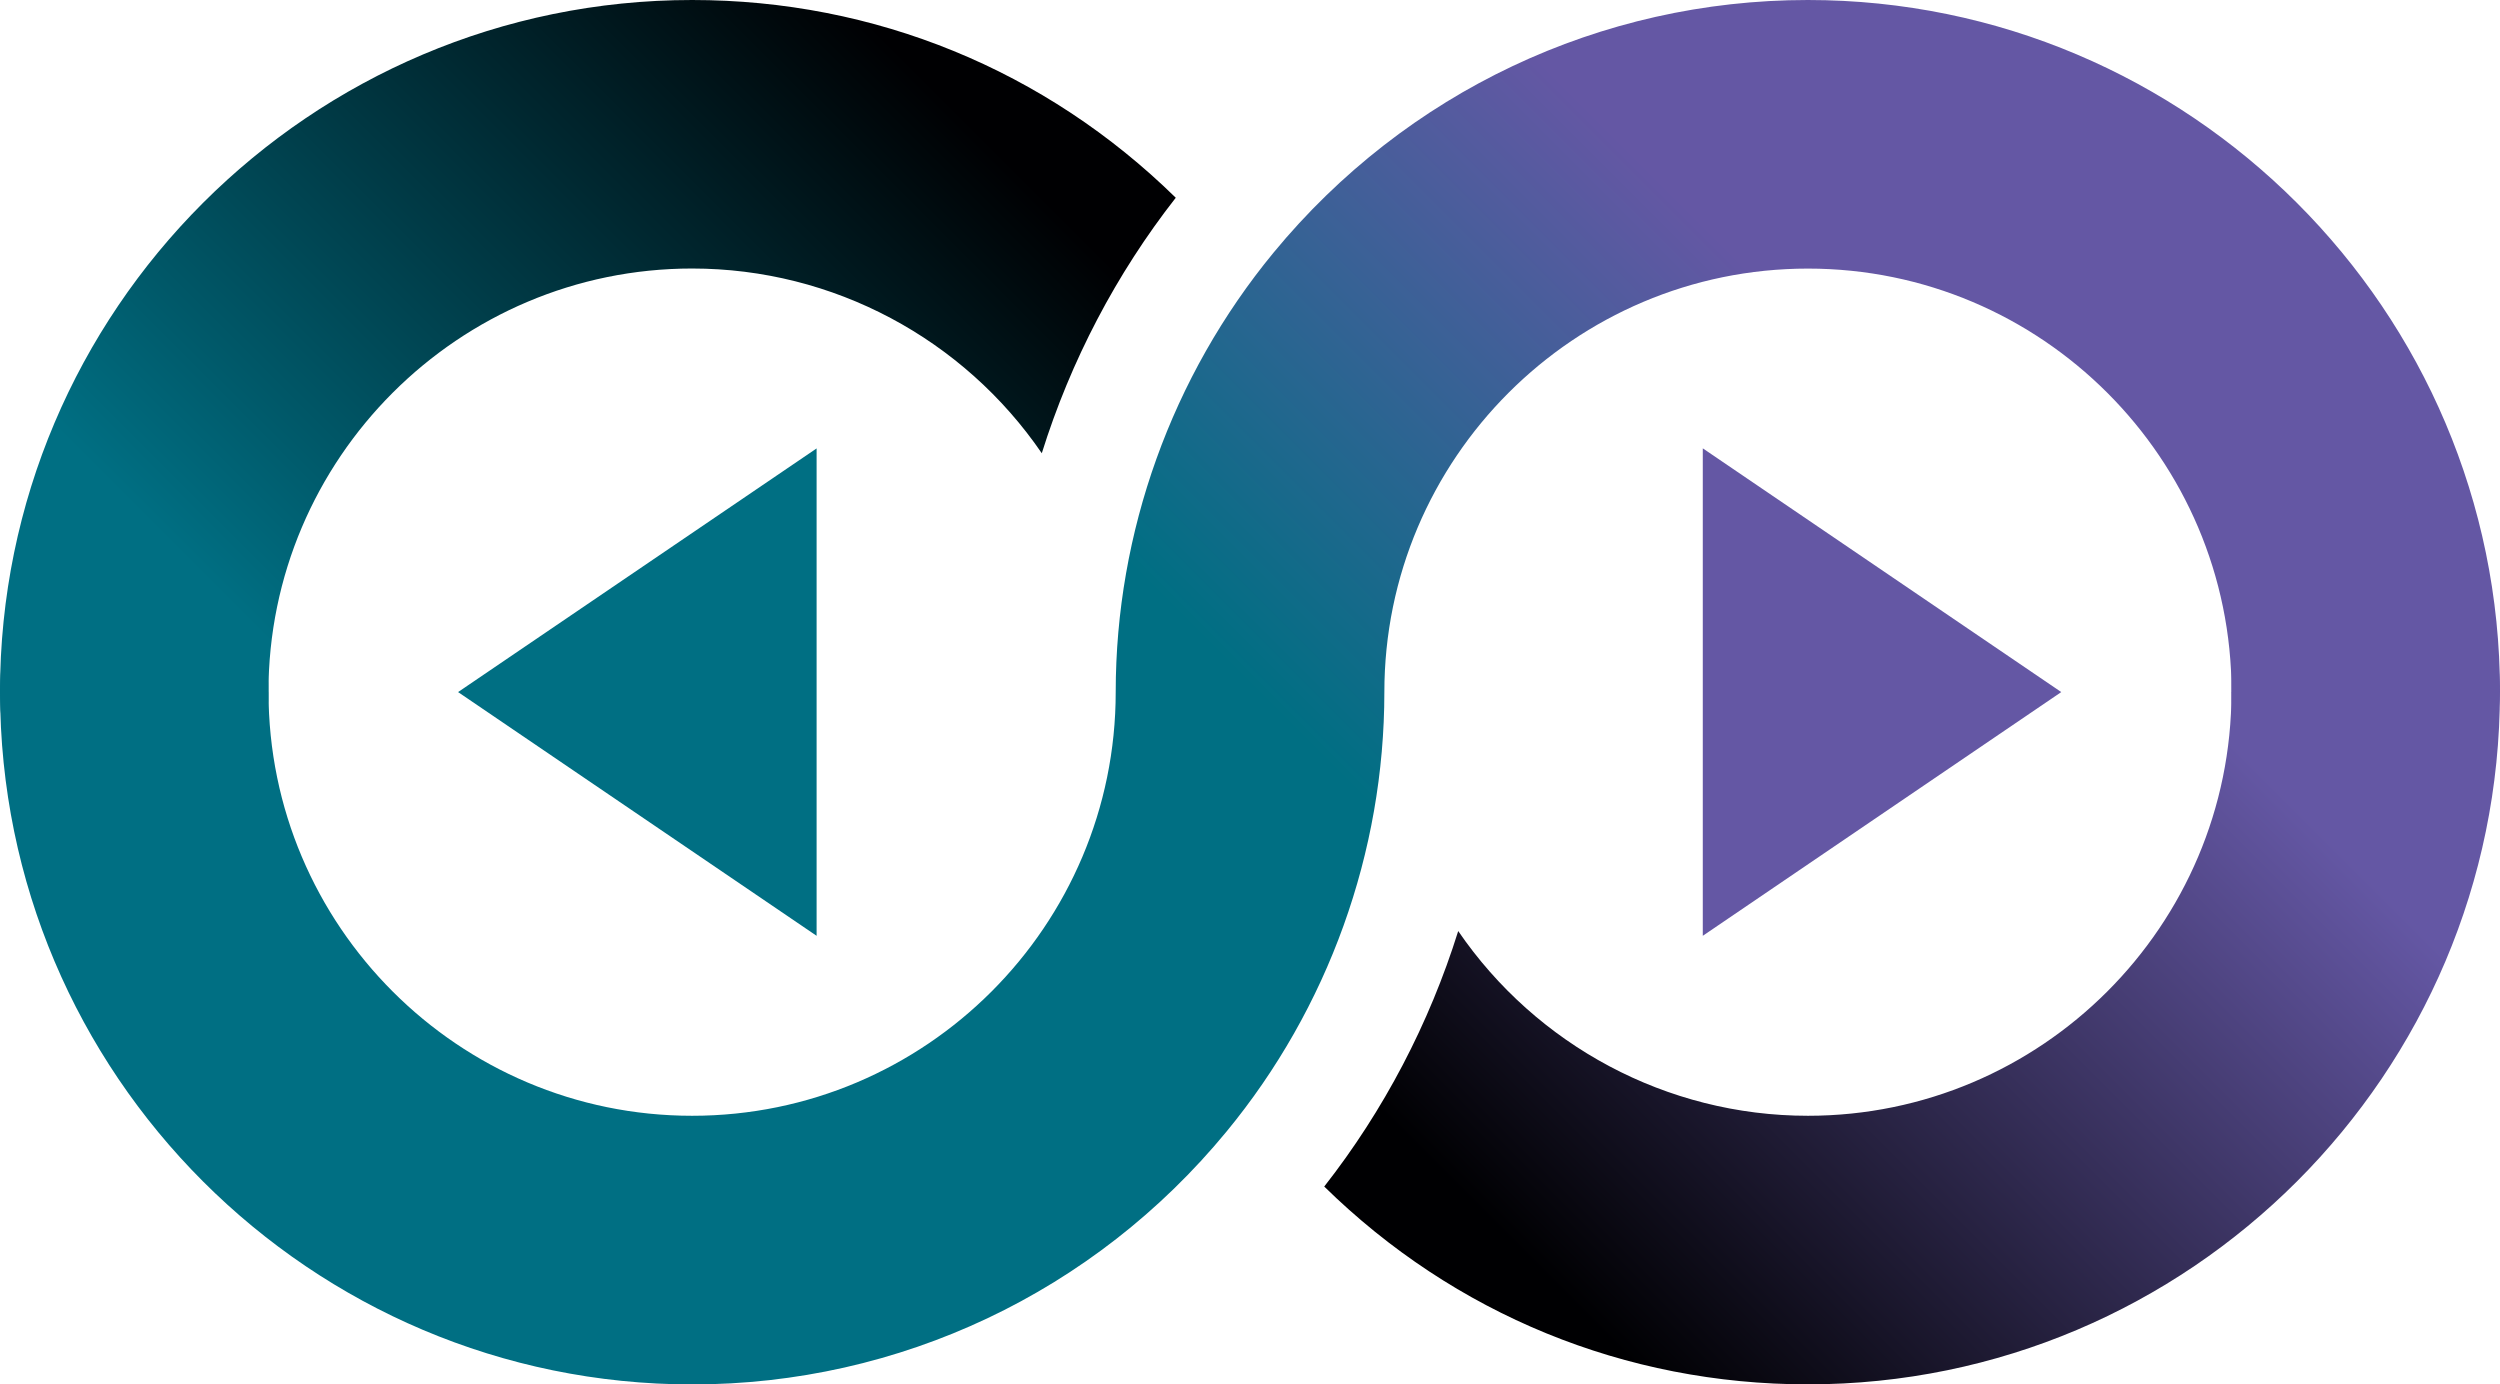 <?xml version="1.0" encoding="UTF-8" standalone="no"?>
<!-- Generator: Adobe Illustrator 16.0.0, SVG Export Plug-In . SVG Version: 6.00 Build 0)  -->

<svg
   xmlns:a="http://ns.adobe.com/AdobeSVGViewerExtensions/3.0/"
   xmlns:dc="http://purl.org/dc/elements/1.1/"
   xmlns:cc="http://creativecommons.org/ns#"
   xmlns:rdf="http://www.w3.org/1999/02/22-rdf-syntax-ns#"
   xmlns:svg="http://www.w3.org/2000/svg"
   xmlns="http://www.w3.org/2000/svg"
   xmlns:sodipodi="http://sodipodi.sourceforge.net/DTD/sodipodi-0.dtd"
   xmlns:inkscape="http://www.inkscape.org/namespaces/inkscape"
   version="1.1"
   id="Layer_1"
   x="0px"
   y="0px"
   width="35.715"
   height="19.778"
   viewBox="0 0 35.715 19.778"
   xml:space="preserve"
   inkscape:version="0.48.4 r9939"
   sodipodi:docname="logo-ff-favicon.svg"><defs
     id="defs70" /><sodipodi:namedview
     pagecolor="#ffffff"
     bordercolor="#666666"
     borderopacity="1"
     objecttolerance="10"
     gridtolerance="10"
     guidetolerance="10"
     inkscape:pageopacity="0"
     inkscape:pageshadow="2"
     inkscape:window-width="2495"
     inkscape:window-height="1416"
     id="namedview68"
     showgrid="false"
     inkscape:zoom="4.3930889"
     inkscape:cx="108.64401"
     inkscape:cy="17.330345"
     inkscape:window-x="65"
     inkscape:window-y="24"
     inkscape:window-maximized="1"
     inkscape:current-layer="Layer_1"
     fit-margin-top="0"
     fit-margin-left="0"
     fit-margin-right="0"
     fit-margin-bottom="0" /><g
     id="g25"
     transform="translate(-55.683,-0.11)"><path
       d="m 59.531,11.897 c -0.198,-0.598 -0.013,-1.236 -0.013,-1.9 0,-0.67 -0.183,-1.316 0.019,-1.918 L 56.294,7.503 c -0.208,0.797 -0.611,1.633 -0.611,2.494 0,0.943 0.425,1.857 0.673,2.725 l 3.175,-0.825 z"
       id="path27"
       inkscape:connector-curvature="0"
       style="fill:#006f83" /><path
       d="m 90.938,11.81 c 0.109,-0.588 0.459,-1.193 0.459,-1.812 0,-0.844 -0.399,-1.664 -0.6,-2.449 l -3.339,0.297 c 0.256,0.668 0.104,1.395 0.104,2.152 0,0.711 0.169,1.393 -0.056,2.025 l 3.432,-0.213 z"
       id="path29"
       inkscape:connector-curvature="0"
       style="fill:#6457a4" /><path
       d="M 67.349,13.479 62.227,9.997 67.349,6.516 v 6.963 z"
       id="path31"
       inkscape:connector-curvature="0"
       style="fill:none" /><path
       d="m 80.009,6.515 5.122,3.482 -5.122,3.482 V 6.515 z"
       id="path33"
       inkscape:connector-curvature="0"
       style="fill:none" /><linearGradient
       id="SVGID_1_"
       gradientUnits="userSpaceOnUse"
       x1="62.566"
       y1="20.972"
       x2="84.513"
       y2="-0.975"><stop
         offset="0.502"
         style="stop-color:#006F83"
         id="stop36" /><stop
         offset="0.8"
         style="stop-color:#6457A4"
         id="stop38" /><a:midPointStop
         offset="0.502"
         style="stop-color:#006F83" /><a:midPointStop
         offset="0.5"
         style="stop-color:#006F83" /><a:midPointStop
         offset="0.8"
         style="stop-color:#6457A4" /></linearGradient><path
       d="m 81.51,0.11 c -2.961,0 -5.742,1.315 -7.633,3.609 -1.454,1.765 -2.255,3.995 -2.255,6.278 0,3.338 -2.714,6.053 -6.051,6.053 -3.337,0 -6.052,-2.715 -6.052,-6.053 h -3.835 c 0,5.455 4.436,9.891 9.888,9.891 2.96,0 5.742,-1.316 7.632,-3.611 1.454,-1.764 2.256,-3.994 2.256,-6.279 0,-3.336 2.714,-6.051 6.051,-6.051 3.336,0 6.052,2.715 6.052,6.051 h 3.835 C 91.396,4.545 86.961,0.11 81.51,0.11 z"
       id="path40"
       style="fill:url(#SVGID_1_)"
       inkscape:connector-curvature="0" /><linearGradient
       id="SVGID_2_"
       gradientUnits="userSpaceOnUse"
       x1="57.31"
       y1="12.06"
       x2="69.767"
       y2="-0.396"><stop
         offset="0.2"
         style="stop-color:#006F83"
         id="stop43" /><stop
         offset="0.9"
         style="stop-color:#000002"
         id="stop45" /><a:midPointStop
         offset="0.2"
         style="stop-color:#006F83" /><a:midPointStop
         offset="0.5"
         style="stop-color:#006F83" /><a:midPointStop
         offset="0.9"
         style="stop-color:#000002" /></linearGradient><path
       d="m 65.571,3.946 c 2.019,0 3.878,1.007 4.995,2.639 C 70.979,5.264 71.629,4.022 72.48,2.935 70.619,1.11 68.18,0.11 65.571,0.11 c -5.452,0 -9.888,4.436 -9.888,9.887 h 3.835 c 10e-4,-3.336 2.716,-6.051 6.053,-6.051 z"
       id="path47"
       style="fill:url(#SVGID_2_)"
       inkscape:connector-curvature="0" /><linearGradient
       id="SVGID_3_"
       gradientUnits="userSpaceOnUse"
       x1="77.313"
       y1="20.394"
       x2="89.772"
       y2="7.935"><stop
         offset="0.1"
         style="stop-color:#000002"
         id="stop50" /><stop
         offset="0.8"
         style="stop-color:#6457A4"
         id="stop52" /><a:midPointStop
         offset="0.1"
         style="stop-color:#000002" /><a:midPointStop
         offset="0.5"
         style="stop-color:#000002" /><a:midPointStop
         offset="0.8"
         style="stop-color:#6457A4" /></linearGradient><path
       d="m 81.51,16.05 c -2.019,0 -3.878,-1.008 -4.995,-2.639 -0.413,1.322 -1.063,2.564 -1.914,3.65 1.86,1.824 4.299,2.826 6.909,2.826 5.451,0 9.887,-4.436 9.887,-9.891 h -3.835 c 0,3.339 -2.716,6.054 -6.052,6.054 z"
       id="path54"
       style="fill:url(#SVGID_3_)"
       inkscape:connector-curvature="0" /><polygon
       points="80.009,13.479 85.13,9.997 80.009,6.515 "
       id="polygon56"
       style="fill:#6457a4" /><polygon
       points="67.349,6.516 62.227,9.997 67.349,13.479 "
       id="polygon58"
       style="fill:#006f83" /></g></svg>